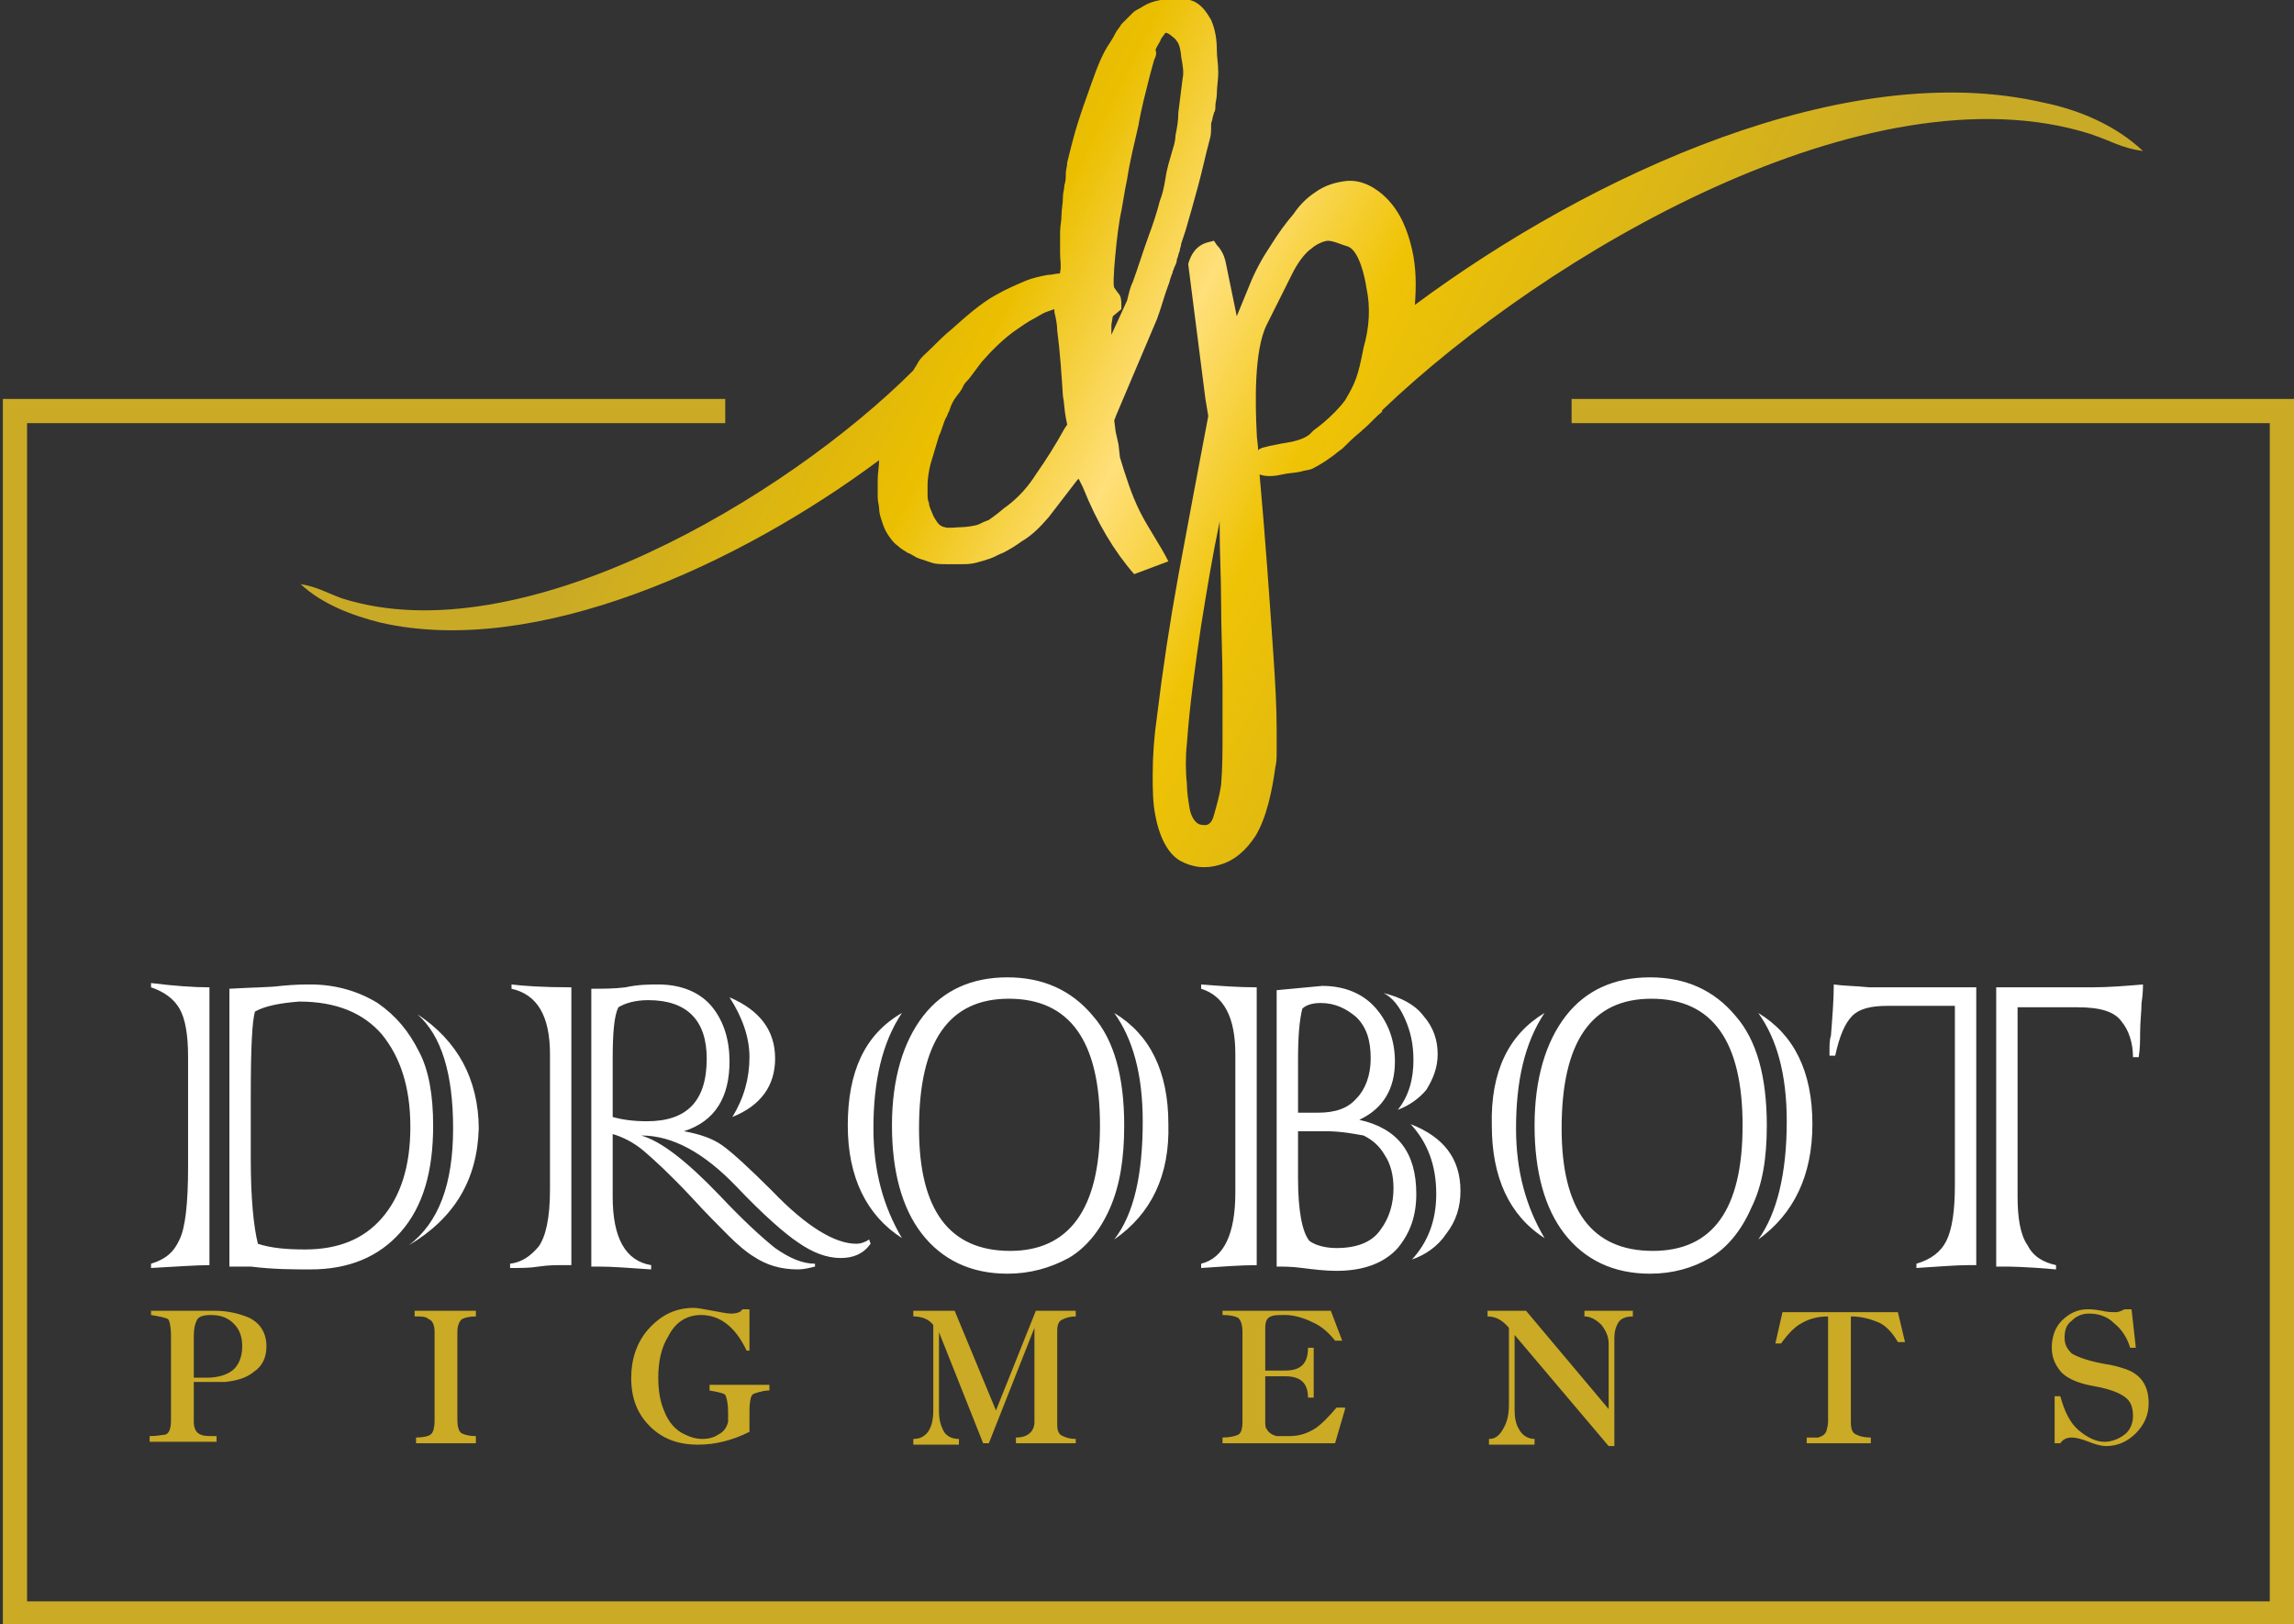 <?xml version="1.0" encoding="utf-8"?>
<!-- Generator: Adobe Illustrator 22.0.1, SVG Export Plug-In . SVG Version: 6.00 Build 0)  -->
<svg version="1.1" id="Слой_1" xmlns="http://www.w3.org/2000/svg" xmlns:xlink="http://www.w3.org/1999/xlink" x="0px" y="0px"
	 viewBox="0 0 161 114" style="enable-background:new 0 0 161 114;" xml:space="preserve">
<rect x="0" y="0" width="161" height="114" fill="#333333" stroke="none"/>
<style type="text/css">
	.st0{fill-rule:evenodd;clip-rule:evenodd;fill:#CBAA25;}
	.st1{fill-rule:evenodd;clip-rule:evenodd;fill:url(#SVGID_1_);}
	.st2{fill-rule:evenodd;clip-rule:evenodd;fill:#FFFFFF;}
</style>
<g>
	<path class="st0" d="M18.7,94.5c0,0.8-0.3,1.4-0.9,1.8c-0.5,0.4-1.1,0.6-2,0.7c-0.2,0-1,0-2.2,0v2.8c0,0.5,0.2,0.8,0.5,0.9
		c0.2,0.1,0.5,0.1,1.1,0.1v0.4h-4.7v-0.4c0.6,0,0.9-0.1,1.1-0.1c0.3-0.1,0.4-0.5,0.4-1v-5.9c0-0.7-0.1-1.1-0.2-1.2
		c-0.1-0.1-0.6-0.2-1.2-0.3V92H15c1,0,1.8,0.2,2.5,0.5C18.3,92.9,18.7,93.6,18.7,94.5L18.7,94.5z M17,94.5c0-0.7-0.2-1.2-0.6-1.6
		c-0.4-0.4-0.9-0.6-1.6-0.6c-0.5,0-0.9,0.1-1,0.4c-0.1,0.2-0.2,0.5-0.2,1.1v2.9h0.9c0.8,0,1.4-0.2,1.8-0.5
		C16.7,95.9,17,95.3,17,94.5L17,94.5z M33.5,101.3h-4.3v-0.4c0.5,0,0.9-0.1,1-0.2c0.2-0.1,0.3-0.5,0.3-1v-6.2c0-0.4-0.1-0.8-0.4-0.9
		c-0.2-0.2-0.5-0.2-1-0.2V92h4.3v0.4c-0.5,0-0.8,0.1-1,0.2c-0.2,0.2-0.3,0.5-0.3,0.9v6.2c0,0.4,0.1,0.8,0.3,0.9
		c0.2,0.1,0.5,0.2,1,0.2V101.3L33.5,101.3z M53.9,97.6c-0.3,0-0.5,0.1-0.6,0.1c-0.3,0.1-0.4,0.1-0.5,0.2c-0.1,0.1-0.2,0.5-0.2,1.1
		v1.5c-1.2,0.6-2.4,0.9-3.6,0.9c-1.4,0-2.5-0.4-3.4-1.3c-0.9-0.9-1.3-2-1.3-3.4c0-1.3,0.4-2.5,1.2-3.4c0.9-1,1.9-1.5,3.2-1.5
		c0.3,0,0.7,0.1,1.3,0.2c0.6,0.1,1,0.2,1.3,0.2c0.4,0,0.7-0.1,0.8-0.3h0.5v2.9h-0.2c-0.8-1.7-1.9-2.5-3.2-2.5c-1,0-1.8,0.5-2.3,1.5
		c-0.5,0.8-0.7,1.8-0.7,2.9c0,0.8,0.1,1.6,0.4,2.3c0.3,0.8,0.8,1.4,1.5,1.7c0.4,0.2,0.8,0.3,1.2,0.3c0.4,0,0.8-0.1,1.1-0.3
		c0.4-0.2,0.6-0.5,0.7-0.9c0-0.2,0-0.4,0-0.7c0-0.6-0.1-1-0.2-1.2c-0.1-0.1-0.5-0.2-1.1-0.3v-0.4h4.2V97.6L53.9,97.6z M75.4,101.3
		h-4.1v-0.4c0.8,0,1.3-0.4,1.3-1.1v-6.6l-3.2,8.1H69l-3.1-7.8v5.5c0,0.6,0.1,1,0.3,1.4c0.2,0.4,0.6,0.6,1.1,0.6v0.4h-3.2v-0.4
		c0.9,0,1.4-0.7,1.4-2v-6c-0.3-0.4-0.8-0.6-1.4-0.6V92H67l2.9,7l2.8-7h2.8v0.4c-0.4,0-0.7,0.1-0.9,0.2c-0.3,0.1-0.4,0.4-0.4,0.8v6.6
		c0,0.4,0.1,0.7,0.4,0.8c0.2,0.1,0.5,0.2,0.9,0.2V101.3L75.4,101.3z M94.4,98.9l-0.7,2.4h-7.9v-0.4c0.5,0,0.9-0.1,1.1-0.2
		c0.2-0.1,0.3-0.4,0.3-0.9v-6.3c0-0.5-0.1-0.8-0.3-1c-0.2-0.1-0.5-0.2-1.1-0.2V92h7.6l0.8,2.1h-0.5c-0.4-0.5-0.9-1-1.6-1.3
		c-0.6-0.3-1.3-0.5-1.9-0.5c-0.5,0-0.8,0-1,0.1c-0.3,0.1-0.4,0.4-0.4,0.8v3h1.4c1.1,0,1.6-0.5,1.6-1.6h0.4v3.5h-0.4
		c0-1-0.5-1.5-1.6-1.5h-1.4v3.2c0,0.2,0,0.4,0.1,0.5c0.1,0.2,0.3,0.4,0.7,0.5c0.2,0,0.5,0,0.9,0c0.7,0,1.3-0.2,1.9-0.6
		c0.4-0.3,0.8-0.7,1.4-1.4H94.4L94.4,98.9z M114.6,92.4c-0.4,0-0.8,0.1-1,0.4c-0.2,0.3-0.3,0.7-0.3,1.1v7.6l-0.4,0l-6.6-7.8v5.3
		c0,0.5,0.1,1,0.3,1.3c0.2,0.4,0.6,0.7,1.1,0.7v0.4h-3.2v-0.4c0.5,0,0.8-0.3,1.1-0.9c0.2-0.4,0.3-0.9,0.3-1.5v-5.4
		c-0.5-0.6-1-0.8-1.5-0.8V92h2.7l5.8,6.9v-4.6c0-0.5-0.2-0.9-0.5-1.3c-0.4-0.4-0.8-0.6-1.2-0.6V92h3.4V92.4L114.6,92.4z M133.7,94.2
		h-0.5c-0.4-0.7-0.9-1.2-1.4-1.4c-0.5-0.2-1.1-0.4-1.9-0.4v7.4c0,0.5,0.1,0.8,0.4,0.9c0.2,0.1,0.5,0.2,1,0.2v0.4h-4.5v-0.4
		c0.4,0,0.7,0,0.8,0c0.3-0.1,0.5-0.2,0.6-0.5c0-0.1,0.1-0.3,0.1-0.6v-7.4c-0.8,0-1.4,0.2-1.9,0.5c-0.4,0.2-0.9,0.7-1.4,1.4h-0.4
		l0.5-2.2h8.1L133.7,94.2L133.7,94.2z M150.8,98.5c0,0.8-0.3,1.5-0.9,2.1c-0.6,0.6-1.3,0.9-2.1,0.9c-0.3,0-0.7-0.1-1.2-0.3
		c-0.5-0.2-0.9-0.3-1.2-0.3c-0.3,0-0.6,0.1-0.8,0.4h-0.4v-3.3h0.4c0.3,1.1,0.7,1.9,1.3,2.4c0.6,0.5,1.2,0.8,1.8,0.8
		c0.5,0,1-0.2,1.4-0.5c0.4-0.3,0.6-0.8,0.6-1.3c0-0.5-0.1-0.9-0.4-1.2c-0.4-0.4-1.2-0.7-2.3-0.9c-1.2-0.2-2.1-0.6-2.5-1.2
		c-0.3-0.4-0.5-0.9-0.5-1.5c0-0.7,0.2-1.4,0.7-1.9c0.5-0.5,1.1-0.8,1.8-0.8c0.2,0,0.5,0,1,0.1c0.4,0.1,0.7,0.1,1,0.1
		c0.2,0,0.4-0.1,0.6-0.2h0.5l0.3,2.7h-0.4c-0.2-0.7-0.6-1.3-1.1-1.7c-0.5-0.5-1.1-0.7-1.8-0.7c-0.5,0-0.9,0.2-1.2,0.5
		c-0.4,0.3-0.5,0.7-0.5,1.2c0,0.5,0.2,0.8,0.5,1.1c0.5,0.3,1.4,0.6,2.7,0.8c0.5,0.1,0.8,0.2,1.1,0.3
		C150.3,96.5,150.8,97.3,150.8,98.5z"/>
	<path class="st0" d="M1,28h49.9v1.7h-49v82.7h157.4V29.7h-49V28h50.7v86H0.2c0-28.7,0-57.3,0-86H1z"/>
	<linearGradient id="SVGID_1_" gradientUnits="userSpaceOnUse" x1="55.201" y1="10.063" x2="117.54" y2="41.914">
		<stop  offset="0" style="stop-color:#C9AA26"/>
		<stop  offset="0.27" style="stop-color:#EBBF00"/>
		<stop  offset="0.44" style="stop-color:#FFE07A"/>
		<stop  offset="0.6" style="stop-color:#EFC305"/>
		<stop  offset="1" style="stop-color:#C9AA26"/>
	</linearGradient>
	<path class="st1" d="M78.2,29.5l0.1,0.8l0.2,0.9l0.1,0.9c0.4,1.3,0.8,2.6,1.4,3.8c0.6,1.2,1.4,2.3,2,3.5l-2.4,0.9
		c-1.4-1.6-2.6-3.6-3.6-6.1l-0.3-0.6c0,0-0.1,0.1-0.1,0.1l-2,2.6l0,0C73,37,72.4,37.6,71.7,38c-0.4,0.3-0.9,0.6-1.3,0.8l0,0
		c-0.3,0.1-0.6,0.3-0.9,0.4c-0.3,0.1-0.6,0.2-1,0.3c-0.4,0.1-0.7,0.1-1.1,0.1c-0.3,0-0.6,0-0.9,0c-0.4,0-0.8,0-1.1-0.1
		c-0.3-0.1-0.6-0.2-0.9-0.3c-0.3-0.1-0.5-0.3-0.8-0.4l0,0c-0.3-0.2-0.5-0.3-0.7-0.5c-0.3-0.2-0.5-0.5-0.7-0.8
		c-0.2-0.3-0.3-0.6-0.4-0.9c-0.1-0.3-0.2-0.6-0.2-0.9c0-0.2-0.1-0.5-0.1-0.8c0-0.4,0-0.8,0-1.2c0-0.5,0.1-1,0.1-1.4
		c-9.8,7.3-24.1,13.9-35,11.4c-2-0.5-4.1-1.3-5.6-2.7c1.2,0.2,1.8,0.6,2.9,1c12.6,4,31.2-7.1,40.1-16c0.1-0.2,0.2-0.3,0.3-0.5
		c0.2-0.4,0.6-0.7,0.9-1c0.5-0.5,1-1,1.5-1.4c0.9-0.8,2-1.8,3.1-2.4c0.7-0.4,1.4-0.7,2.1-1c0.5-0.2,1-0.3,1.5-0.4
		c0.3,0,0.6-0.1,0.8-0.1c0.1,0,0.1,0,0.1-0.1c0.1-0.4,0-0.9,0-1.3c0-0.2,0-0.7,0-1c0-0.2,0-0.3,0-0.5c0-0.4,0.1-0.8,0.1-1.2
		c0-0.4,0.1-0.8,0.1-1.3c0-0.3,0.1-0.5,0.1-0.8l0,0l0,0c0.1-0.3,0.1-0.5,0.1-0.8c0-0.3,0.1-0.5,0.1-0.8c0.1-0.4,0.2-0.8,0.3-1.2
		c0.3-1.2,0.7-2.4,1.1-3.5c0.4-1.1,0.8-2.4,1.4-3.4c0.2-0.3,0.4-0.6,0.6-1c0.1-0.2,0.3-0.4,0.4-0.6c0.1-0.1,0.3-0.3,0.4-0.4
		c0.1-0.1,0.3-0.3,0.4-0.4c0.2-0.2,0.5-0.3,0.8-0.5c0.5-0.3,1.1-0.4,1.7-0.5c0.6-0.1,1.3,0,1.8,0.2c0.6,0.3,0.9,0.8,1.2,1.3
		c0.3,0.7,0.4,1.4,0.4,2.1c0,0.5,0.1,1,0.1,1.6c0,0.5-0.1,1-0.1,1.5c0,0.3-0.1,0.6-0.1,0.8c0,0.2,0,0.4-0.1,0.5
		c0,0.1-0.1,0.3-0.1,0.4c0,0.1-0.1,0.3-0.1,0.4C85,9.2,85,9.5,84.9,9.8c-0.3,1.1-0.5,2.1-0.8,3.2c-0.3,1.1-0.6,2.2-0.9,3.2
		c-0.1,0.3-0.2,0.6-0.3,0.9c0,0.2-0.1,0.3-0.1,0.5c-0.1,0.2-0.1,0.4-0.2,0.6c0,0.2-0.1,0.4-0.2,0.6c0,0.1-0.1,0.2-0.1,0.3
		c0,0.1-0.1,0.2-0.1,0.3c-0.1,0.2-0.1,0.4-0.2,0.6c-0.3,0.8-0.5,1.6-0.8,2.4l0,0L78.4,29l0,0C78.3,29.2,78.3,29.3,78.2,29.5
		L78.2,29.5z M95.7,24.4c0.4-1.4,0.5-2.8,0.2-4.2c-0.1-0.7-0.5-2.6-1.3-2.9c-0.4-0.1-1-0.4-1.4-0.4c-0.3,0-0.9,0.3-1.1,0.5
		c-0.6,0.4-1.1,1.2-1.4,1.8c-0.6,1.2-1.2,2.4-1.8,3.6c-0.9,1.8-0.8,5.6-0.7,7.6c0,0.4,0.1,0.8,0.1,1.2c0.2-0.2,0.5-0.2,0.8-0.3
		c0.5-0.1,1-0.2,1.6-0.3c0.4-0.1,0.8-0.2,1.2-0.5c0.1-0.1,0.2-0.2,0.3-0.3c0,0,1.3-0.9,2.2-2.1C95.1,26.9,95.3,26.5,95.7,24.4
		L95.7,24.4z M99.3,21.4c0.1-1.3,0.1-2.6-0.2-3.9c-0.3-1.3-0.8-2.6-1.8-3.6c-0.7-0.7-1.7-1.3-2.8-1.2c-0.8,0.1-1.5,0.3-2.2,0.8
		c-0.6,0.4-1.1,0.9-1.5,1.5c-0.6,0.7-1.1,1.4-1.6,2.2c-0.6,0.9-1.1,1.8-1.5,2.8c-0.3,0.7-0.6,1.5-0.9,2.2L86,18.3l0,0
		c-0.1-0.4-0.3-0.8-0.6-1.1l-0.2-0.3L84.8,17c-0.8,0.2-1.2,0.8-1.4,1.5l0,0.1l1.2,9.4l0.2,1.2c-0.7,3.7-1.4,7.4-2.1,11.2
		c-0.6,3.3-1.1,6.6-1.5,9.9c-0.2,1.4-0.3,2.7-0.3,4.1c0,0.9,0,2,0.2,2.9c0.2,1.1,0.7,2.5,1.7,3.1c0.9,0.5,1.8,0.6,2.8,0.3
		c1.1-0.3,1.9-1.1,2.5-2c0.8-1.3,1.2-3.3,1.4-4.8c0.1-0.4,0.1-0.8,0.1-1.1c0-0.5,0-1.1,0-1.6c0-1.6-0.1-3.2-0.2-4.8
		c-0.3-4.4-0.6-8.7-1-13.1c0.5,0.2,1.2,0.1,1.6,0c0.4-0.1,0.9-0.1,1.3-0.2c0.3-0.1,0.6-0.1,0.8-0.2l0,0c0.4-0.2,0.9-0.5,1.3-0.8
		c0.3-0.2,0.5-0.4,0.8-0.6c0.4-0.4,0.8-0.8,1.3-1.2c0,0,0.1-0.1,0.1-0.1c0.5-0.4,0.9-0.9,1.4-1.3l0-0.1c11.5-11,34.2-24.3,49.7-19.4
		c1.5,0.5,2.2,1,3.7,1.2c-1.9-1.8-4.5-2.9-7-3.4C129.6,4,111.7,12.2,99.3,21.4L99.3,21.4z M78.5,20.6c0.2,0.2,0.2,0.6,0.2,0.8l0,0.3
		l-0.6,0.5L78,22.8l0,0.7l1.1-2.4c0.1-0.4,0.2-0.9,0.4-1.3c0.4-1.1,0.7-2.1,1.1-3.2c0.3-0.8,0.6-1.7,0.8-2.5c0.2-0.5,0.3-1,0.4-1.6
		c0.1-0.7,0.3-1.3,0.5-2c0.1-0.3,0.2-0.7,0.2-1c0.1-0.5,0.2-1,0.2-1.6c0.1-0.8,0.2-1.6,0.3-2.4c0.1-0.4,0-1-0.1-1.5
		c0-0.2-0.1-0.9-0.3-1.1c-0.1-0.2-0.3-0.3-0.4-0.4c-0.1-0.1-0.3-0.2-0.4-0.2c0,0,0,0,0,0c0,0,0,0,0,0l0,0c-0.1,0.1-0.2,0.3-0.3,0.4
		c-0.1,0.3-0.3,0.5-0.4,0.8C81.2,3.8,81.1,4,81,4.2c-0.1,0.4-0.2,0.7-0.3,1.1c-0.3,1.2-0.6,2.3-0.8,3.5c-0.3,1.3-0.6,2.5-0.8,3.8
		c-0.2,0.9-0.3,1.8-0.5,2.7c-0.2,1.2-0.3,2.3-0.4,3.5c0,0.3-0.1,1.1,0,1.4C78.3,20.3,78.4,20.5,78.5,20.6L78.5,20.6z M65.9,36.8
		c0.1,0.1,0.3,0.2,0.4,0.2c0.2,0.1,0.9,0,1.2,0c0.3,0,1-0.1,1.2-0.2l0,0c0.2-0.1,0.4-0.2,0.7-0.3c0.1-0.1,0.3-0.2,0.4-0.3
		c0.3-0.2,0.6-0.5,0.9-0.7c0.8-0.6,1.5-1.4,2-2.2c0.7-1,1.4-2.1,2-3.2l0,0l0.2-0.3l-0.1-0.5c-0.1-0.5-0.1-1-0.2-1.5
		c-0.1-1.5-0.2-3.1-0.4-4.6c0-0.4-0.1-0.9-0.2-1.3c0-0.1,0-0.1,0-0.2c0,0,0,0,0,0c-0.3,0.1-0.6,0.2-0.8,0.3
		c-0.2,0.1-0.5,0.3-0.7,0.4c-0.4,0.2-0.8,0.5-1.1,0.7c-0.9,0.6-1.8,1.5-2.5,2.3c-0.3,0.4-0.6,0.8-0.9,1.2c-0.1,0.1-0.3,0.3-0.4,0.5
		c-0.1,0.3-0.4,0.6-0.6,0.9c-0.2,0.3-0.3,0.6-0.4,0.9c-0.1,0.1-0.1,0.3-0.2,0.4l0,0l0,0c-0.2,0.4-0.3,0.9-0.5,1.3
		c-0.2,0.7-0.4,1.3-0.6,2c-0.1,0.4-0.2,1-0.2,1.4c0,0.2,0,0.4,0,0.7c0,0.2,0,0.4,0.1,0.6c0,0.3,0.2,0.6,0.3,0.9
		C65.6,36.4,65.8,36.7,65.9,36.8L65.9,36.8z M85.6,36.6c-0.5,2.4-0.9,4.8-1.3,7.3c-0.4,2.7-0.8,5.5-1,8.3c-0.1,0.9-0.1,1.9,0,2.8
		c0,0.6,0.1,1.2,0.2,1.8c0.1,0.5,0.4,1.1,0.9,1.1c0.5,0.1,0.7-0.3,0.8-0.7c0.2-0.7,0.4-1.4,0.5-2.1c0.1-1.2,0.1-2.3,0.1-3.5
		c0-1.2,0-2.4,0-3.6c0-1.9-0.1-3.8-0.1-5.8c0-1.7-0.1-3.4-0.1-5.1C85.6,37,85.6,36.8,85.6,36.6L85.6,36.6z"/>
	<path class="st2" d="M28.7,87.4c2.1-1.6,3.1-4.3,3.1-8.2c0-3.8-0.8-6.5-2.5-8c1.4,0.9,2.5,2.1,3.2,3.4c0.7,1.3,1.1,2.9,1.1,4.6
		C33.5,82.8,31.9,85.5,28.7,87.4L28.7,87.4z M14.7,69.3v19.5c-0.9,0-2.3,0.1-4.1,0.2v-0.3c1-0.3,1.6-0.8,2-1.7
		c0.4-0.8,0.6-2.5,0.6-5.1v-7.7c0-1.6-0.2-2.7-0.6-3.4c-0.4-0.7-1.1-1.2-2-1.5v-0.3C12.2,69.2,13.6,69.3,14.7,69.3L14.7,69.3z
		 M17.9,71c-0.2,0.6-0.3,2.5-0.3,5.9v4.5c0,2.7,0.2,4.7,0.5,5.9c0.9,0.3,2,0.4,3.3,0.4c2.3,0,4.1-0.7,5.4-2.2c1.3-1.5,2-3.6,2-6.4
		c0-2.8-0.7-4.9-2-6.5c-1.3-1.5-3.2-2.3-5.8-2.3C19.7,70.4,18.6,70.6,17.9,71L17.9,71z M17.2,88.9c0.2,0,0.3,0,0.4,0
		c1.6,0.2,3,0.2,4.2,0.2c2.7,0,4.8-0.9,6.3-2.6c1.6-1.8,2.3-4.3,2.3-7.5c0-2.1-0.3-3.9-1-5.2c-0.7-1.4-1.6-2.5-2.9-3.4
		c-1.3-0.8-2.9-1.3-4.7-1.3c-0.4,0-1.1,0-2.1,0.1c-0.7,0.1-1.9,0.1-3.6,0.2v19.5H17.2L17.2,88.9z M51.4,78.4
		c0.8-1.3,1.2-2.7,1.2-4.2c0-1.4-0.5-2.8-1.4-4.2c2.1,0.9,3.2,2.3,3.2,4.3C54.4,76.2,53.4,77.6,51.4,78.4L51.4,78.4z M40.1,69.3
		v19.5h-0.8c-0.3,0-0.8,0-1.5,0.1c-0.6,0.1-1.2,0.1-2,0.1v-0.3c0.8-0.1,1.4-0.5,2-1.2c0.5-0.7,0.8-2,0.8-4V74c0-2.7-0.9-4.2-2.7-4.6
		v-0.3C36.7,69.2,38.1,69.3,40.1,69.3L40.1,69.3z M43,74.4v4c0.7,0.2,1.5,0.3,2.4,0.3c2.8,0,4.2-1.4,4.2-4.4c0-2.7-1.4-4.1-4.1-4.1
		c-0.9,0-1.6,0.2-2.1,0.5C43.1,71.3,43,72.5,43,74.4L43,74.4z M42,88.9c1,0,2.2,0.1,3.7,0.2v-0.3c-1.8-0.3-2.7-1.9-2.7-4.8v-4.4
		c0.7,0.2,1.5,0.6,2.2,1.2c0.7,0.6,1.8,1.6,3.3,3.2c1,1.1,1.9,2,2.6,2.7c0.7,0.7,1.3,1.2,1.8,1.5c0.9,0.6,1.9,0.9,3.1,0.9
		c0.4,0,0.8-0.1,1.2-0.2v-0.2c-0.9,0-1.8-0.4-2.8-1.1c-1-0.8-2.3-2-3.9-3.7c-2.3-2.4-4.1-3.8-5.5-4.2c2.2,0,4.4,1.2,6.7,3.6
		c1.9,2,3.4,3.3,4.3,3.9c1,0.7,2,1.1,3,1.1c0.9,0,1.6-0.3,2.1-1l-0.1-0.3c-0.3,0.2-0.6,0.3-0.9,0.3c-1.5,0-3.5-1.2-5.9-3.7
		c-1.6-1.6-2.8-2.7-3.5-3.2c-0.7-0.5-1.6-0.8-2.7-1c2.2-0.7,3.2-2.4,3.2-4.9c0-1.5-0.4-2.8-1.2-3.8c-0.8-1-2.1-1.6-3.8-1.6
		c-0.6,0-1.4,0-2.3,0.2c-0.8,0.1-1.6,0.1-2.4,0.1v19.5H42L42,88.9z M78.2,87c1.4-1.8,2-4.6,2-8.3c0-3.3-0.7-5.8-2-7.6
		c2.5,1.5,3.8,4.1,3.8,7.8C82.1,82.5,80.8,85.2,78.2,87L78.2,87z M63.3,71.1c-1.4,2.1-2,4.8-2,8.1c0,3,0.7,5.5,2,7.7
		c-2.5-1.6-3.8-4.3-3.8-7.9C59.5,75.2,60.7,72.6,63.3,71.1L63.3,71.1z M77.2,79c0-5.9-2.1-8.9-6.4-8.9c-4.2,0-6.3,3-6.3,9.1
		c0,5.7,2.1,8.6,6.4,8.6C75,87.8,77.2,84.9,77.2,79L77.2,79z M78.9,79c0-3.4-0.7-6-2.2-7.7c-1.5-1.8-3.5-2.7-6-2.7
		c-2.5,0-4.5,0.9-5.9,2.7c-1.4,1.8-2.2,4.4-2.2,7.7c0,3.2,0.7,5.8,2.1,7.6c1.4,1.8,3.4,2.8,6,2.8c1.6,0,3-0.4,4.3-1.1
		c1.2-0.7,2.2-1.9,2.9-3.5C78.6,83.2,78.9,81.3,78.9,79L78.9,79z M99.1,88.4c1.1-1.2,1.7-2.7,1.7-4.6c0-2-0.6-3.6-1.8-4.9
		c2.3,0.9,3.5,2.4,3.5,4.7c0,1.1-0.3,2.1-1,3C100.9,87.5,100,88.1,99.1,88.4L99.1,88.4z M98.1,77.9c0.8-1,1.1-2.2,1.1-3.5
		c0-1.1-0.2-2-0.6-2.9c-0.4-0.9-0.9-1.5-1.5-1.8c1.2,0.3,2.2,0.8,2.8,1.6c0.7,0.8,1,1.7,1,2.7c0,0.9-0.3,1.7-0.8,2.5
		C99.6,77.1,98.9,77.6,98.1,77.9L98.1,77.9z M88.2,69.3v19.5c-1.1,0-2.4,0.1-3.9,0.2v-0.3c1.6-0.4,2.4-2.1,2.4-5v-9.7
		c0-2.6-0.8-4.1-2.4-4.6v-0.3C85.6,69.2,86.9,69.3,88.2,69.3L88.2,69.3z M93,79.4h-1.9v3.3c0,2.3,0.3,3.8,0.8,4.4
		c0.4,0.3,1.1,0.5,1.9,0.5c1.4,0,2.5-0.4,3.1-1.3c0.6-0.8,0.9-1.8,0.9-2.9c0-0.9-0.2-1.7-0.6-2.3c-0.4-0.7-0.9-1.1-1.5-1.4
		C95.1,79.6,94.2,79.4,93,79.4L93,79.4z M91.1,74.4v3.7h1.4c1.2,0,2.1-0.3,2.7-1c0.6-0.6,1-1.6,1-2.8c0-1.3-0.3-2.2-1-2.9
		c-0.7-0.6-1.5-1-2.5-1c-0.5,0-1,0.1-1.3,0.4C91.2,71.6,91.1,72.7,91.1,74.4L91.1,74.4z M89.6,88.9c0.4,0,1.1,0,1.8,0.1
		c0.8,0.1,1.6,0.2,2.4,0.2c2,0,3.4-0.6,4.3-1.6c0.9-1.1,1.3-2.3,1.3-3.8c0-2.9-1.3-4.6-4-5.2c1.7-0.8,2.5-2.2,2.5-4.1
		c0-1.5-0.5-2.8-1.4-3.8c-0.9-1-2.2-1.5-3.7-1.5l-3.2,0.3V88.9L89.6,88.9z M123.4,87c1.3-1.8,2-4.6,2-8.3c0-3.3-0.7-5.8-2-7.6
		c2.5,1.5,3.8,4.1,3.8,7.8C127.2,82.5,125.9,85.2,123.4,87L123.4,87z M108.4,71.1c-1.4,2.1-2,4.8-2,8.1c0,3,0.7,5.5,2,7.7
		c-2.5-1.6-3.7-4.3-3.7-7.9C104.6,75.2,105.9,72.6,108.4,71.1L108.4,71.1z M122.3,79c0-5.9-2.1-8.9-6.4-8.9c-4.2,0-6.3,3-6.3,9.1
		c0,5.7,2.1,8.6,6.4,8.6C120.2,87.8,122.3,84.9,122.3,79L122.3,79z M124,79c0-3.4-0.7-6-2.2-7.7c-1.5-1.8-3.5-2.7-6-2.7
		c-2.5,0-4.5,0.9-5.9,2.7c-1.4,1.8-2.2,4.4-2.2,7.7c0,3.2,0.7,5.8,2.1,7.6c1.4,1.8,3.4,2.8,6,2.8c1.6,0,3-0.4,4.2-1.1
		c1.2-0.7,2.2-1.9,2.9-3.5C123.7,83.2,124,81.3,124,79L124,79z M140.6,88.9h-0.5V69.3h6.7c1.2,0,2.4-0.1,3.6-0.2
		c0,0.2,0,0.7-0.1,1.3c0,0.6-0.1,1.3-0.1,2.1c0,0.5,0,1.1-0.1,1.7h-0.4c0-1-0.3-1.9-0.8-2.5c-0.5-0.7-1.5-1-3.1-1h-4.2v13.3
		c0,1.5,0.2,2.7,0.7,3.4c0.4,0.8,1.1,1.2,2,1.4v0.3C142.1,88.9,140.9,88.9,140.6,88.9L140.6,88.9z M132.6,69.3h6.1v19.5h-0.6
		c-0.8,0-2,0.1-3.6,0.2v-0.3c1-0.3,1.7-0.8,2.1-1.6c0.4-0.8,0.6-2.1,0.6-3.9V70.6h-4.7c-1.2,0-2,0.2-2.5,0.7
		c-0.5,0.5-0.9,1.4-1.2,2.8h-0.4c0-0.2,0-0.3,0-0.5c0-0.2,0-0.6,0.1-0.9c0.1-1.3,0.2-2.5,0.2-3.6c0.7,0.1,1.5,0.1,2.5,0.2
		L132.6,69.3z"/>
</g>
</svg>
